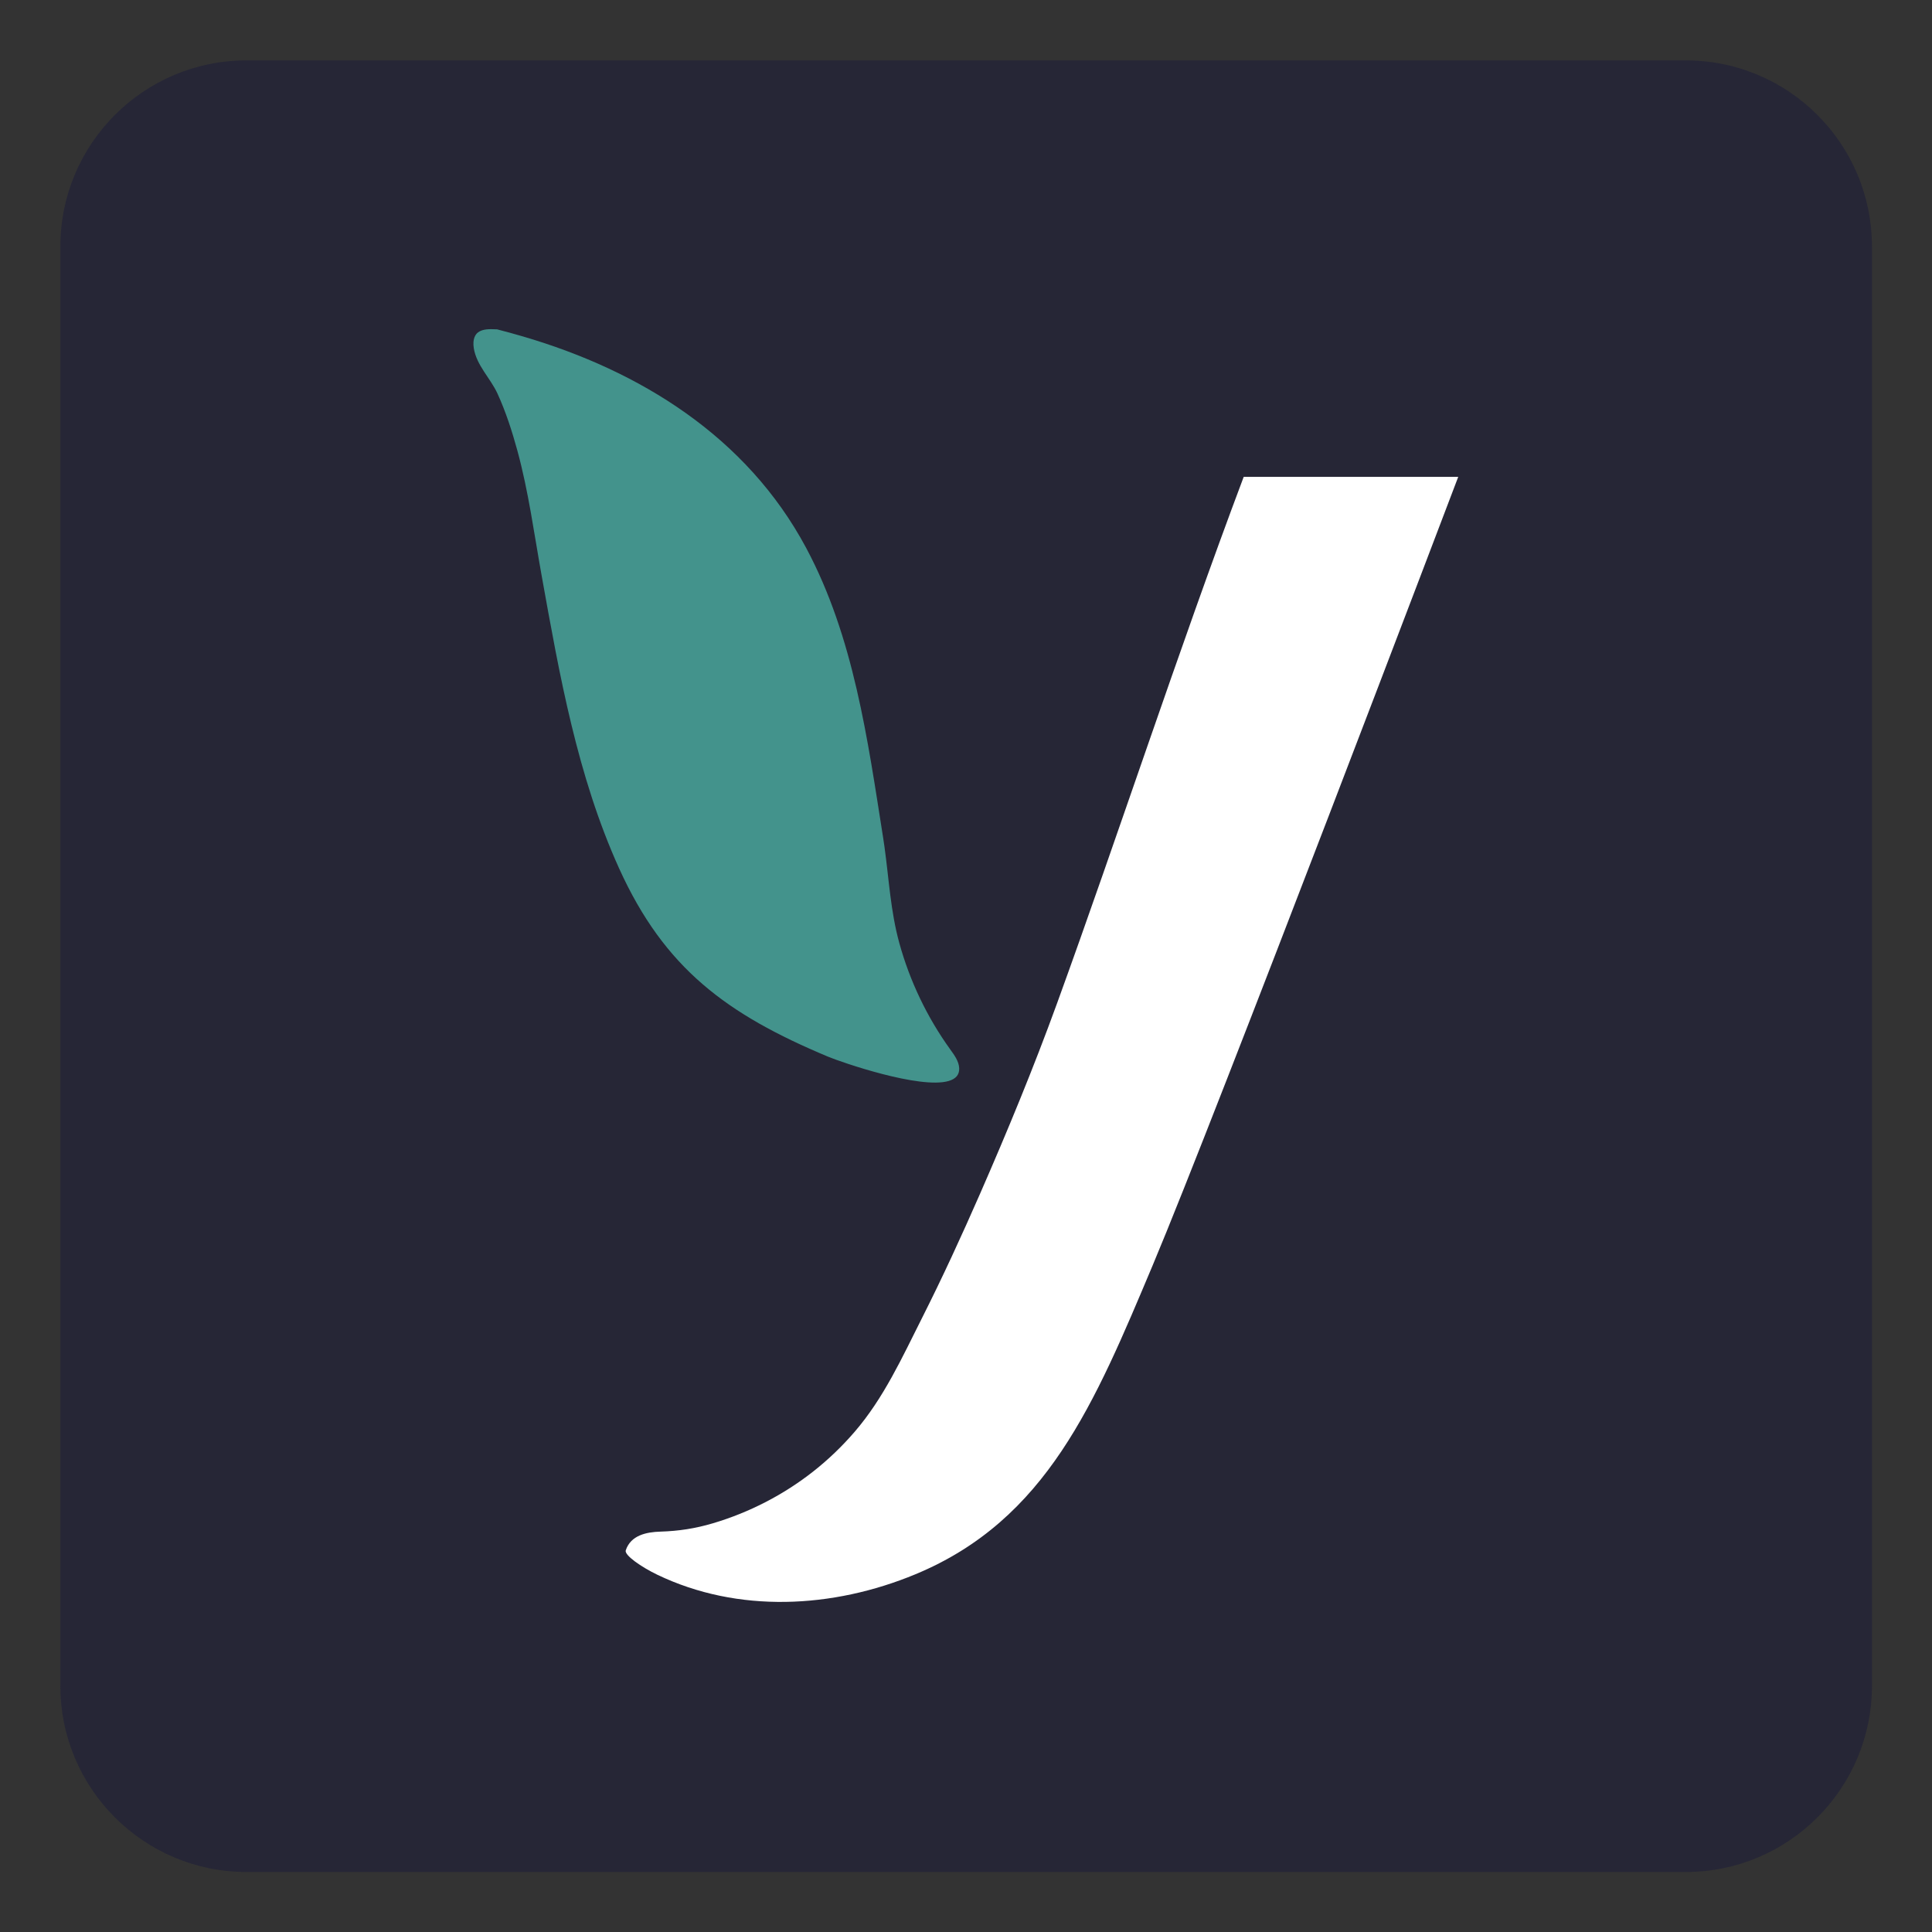 <?xml version="1.0" encoding="UTF-8" standalone="no"?><!DOCTYPE svg PUBLIC "-//W3C//DTD SVG 1.1//EN" "http://www.w3.org/Graphics/SVG/1.1/DTD/svg11.dtd"><svg width="100%" height="100%" viewBox="0 0 512 512" version="1.1" xmlns="http://www.w3.org/2000/svg" xmlns:xlink="http://www.w3.org/1999/xlink" xml:space="preserve" style="fill-rule:evenodd;clip-rule:evenodd;stroke-linejoin:round;stroke-miterlimit:2;"><rect x="0" y="0" width="512" height="512" fill="#333333" stroke="none"/><title>Yielders</title><desc>Yielders is a crowdinvesting property platform that gives you easy access to the UK property market and allows you to earn competitive returns. With our ethical investment model, there is no mortgage, interest, debt or hidden fees, which means you can grow your wealth without compromising on your values. </desc>    <g transform="matrix(3.745,0,0,3.745,-294.199,-124.429)">        <g transform="matrix(0.289,0,0,0.289,77.667,27.709)">            <path d="M461.442,79.449c0,-25.152 -20.42,-45.572 -45.572,-45.572l-352.434,0c-25.152,0 -45.572,20.42 -45.572,45.572l0,352.434c0,25.152 20.42,45.572 45.572,45.572l352.434,0c25.152,0 45.572,-20.42 45.572,-45.572l0,-352.434Z" style="fill:rgb(38,38,54);"/>        </g>        <g transform="matrix(1.551,0,0,1.551,181.748,147.4)">            <path d="M0,-51.857l-9.788,0c-1.519,4.037 -2.943,8.109 -4.358,12.183c-1.375,3.957 -2.734,7.919 -4.165,11.856c-1.065,2.929 -2.258,5.816 -3.507,8.671c-0.836,1.909 -1.707,3.803 -2.645,5.664c-0.909,1.804 -1.746,3.653 -3.079,5.199c-0.565,0.655 -1.191,1.257 -1.87,1.793c-1.361,1.074 -2.929,1.883 -4.591,2.376c-0.811,0.241 -1.563,0.355 -2.393,0.381c-0.647,0.019 -1.356,0.165 -1.586,0.854c-0.073,0.22 0.715,0.764 1.434,1.11c3.68,1.77 8.01,1.548 11.785,-0.019c5.997,-2.489 8.181,-7.823 10.818,-14.085c2.893,-6.871 13.945,-35.983 13.945,-35.983" style="fill:white;fill-rule:nonzero;"/>        </g>        <g transform="matrix(0.427,0,0,0.427,88.169,-14.211)">            <path d="M56.226,166.765c-0.312,0.613 -0.326,1.342 -0.218,2.021c0.465,2.882 2.744,4.955 3.924,7.524c1.372,2.991 2.417,6.232 3.285,9.404c1.865,6.81 2.787,13.826 4.036,20.762c2.958,16.471 5.909,33.214 12.838,48.527c7.516,16.591 17.853,24.18 34.604,31.196c2.297,0.958 15.27,5.43 20.017,4.036c1.136,-0.334 1.797,-0.998 1.739,-2.13c-0.062,-1.155 -0.799,-2.153 -1.478,-3.093c-3.829,-5.31 -6.7,-11.313 -8.442,-17.625c-1.456,-5.292 -1.71,-10.522 -2.457,-15.93c-0.069,-0.494 -0.142,-0.987 -0.218,-1.477c-2.588,-16.395 -4.864,-33.302 -12.765,-48.085c-9.855,-18.427 -27.501,-29.352 -46.941,-35.047c-1.42,-0.417 -2.846,-0.806 -4.28,-1.176c-0.301,-0.011 -0.635,-0.029 -0.976,-0.029c-1.049,-0 -2.174,0.16 -2.668,1.122Z" style="fill:url(#_Radial1);fill-rule:nonzero;"/>        </g>    </g>    <defs>        <radialGradient id="_Radial1" cx="0" cy="0" r="1" gradientUnits="userSpaceOnUse" gradientTransform="matrix(1,0,5.55112e-17,-1,0,14.096)"><stop offset="0" style="stop-color:rgb(139,205,200);stop-opacity:1"/><stop offset="1" style="stop-color:rgb(67,147,140);stop-opacity:1"/></radialGradient>    </defs></svg>